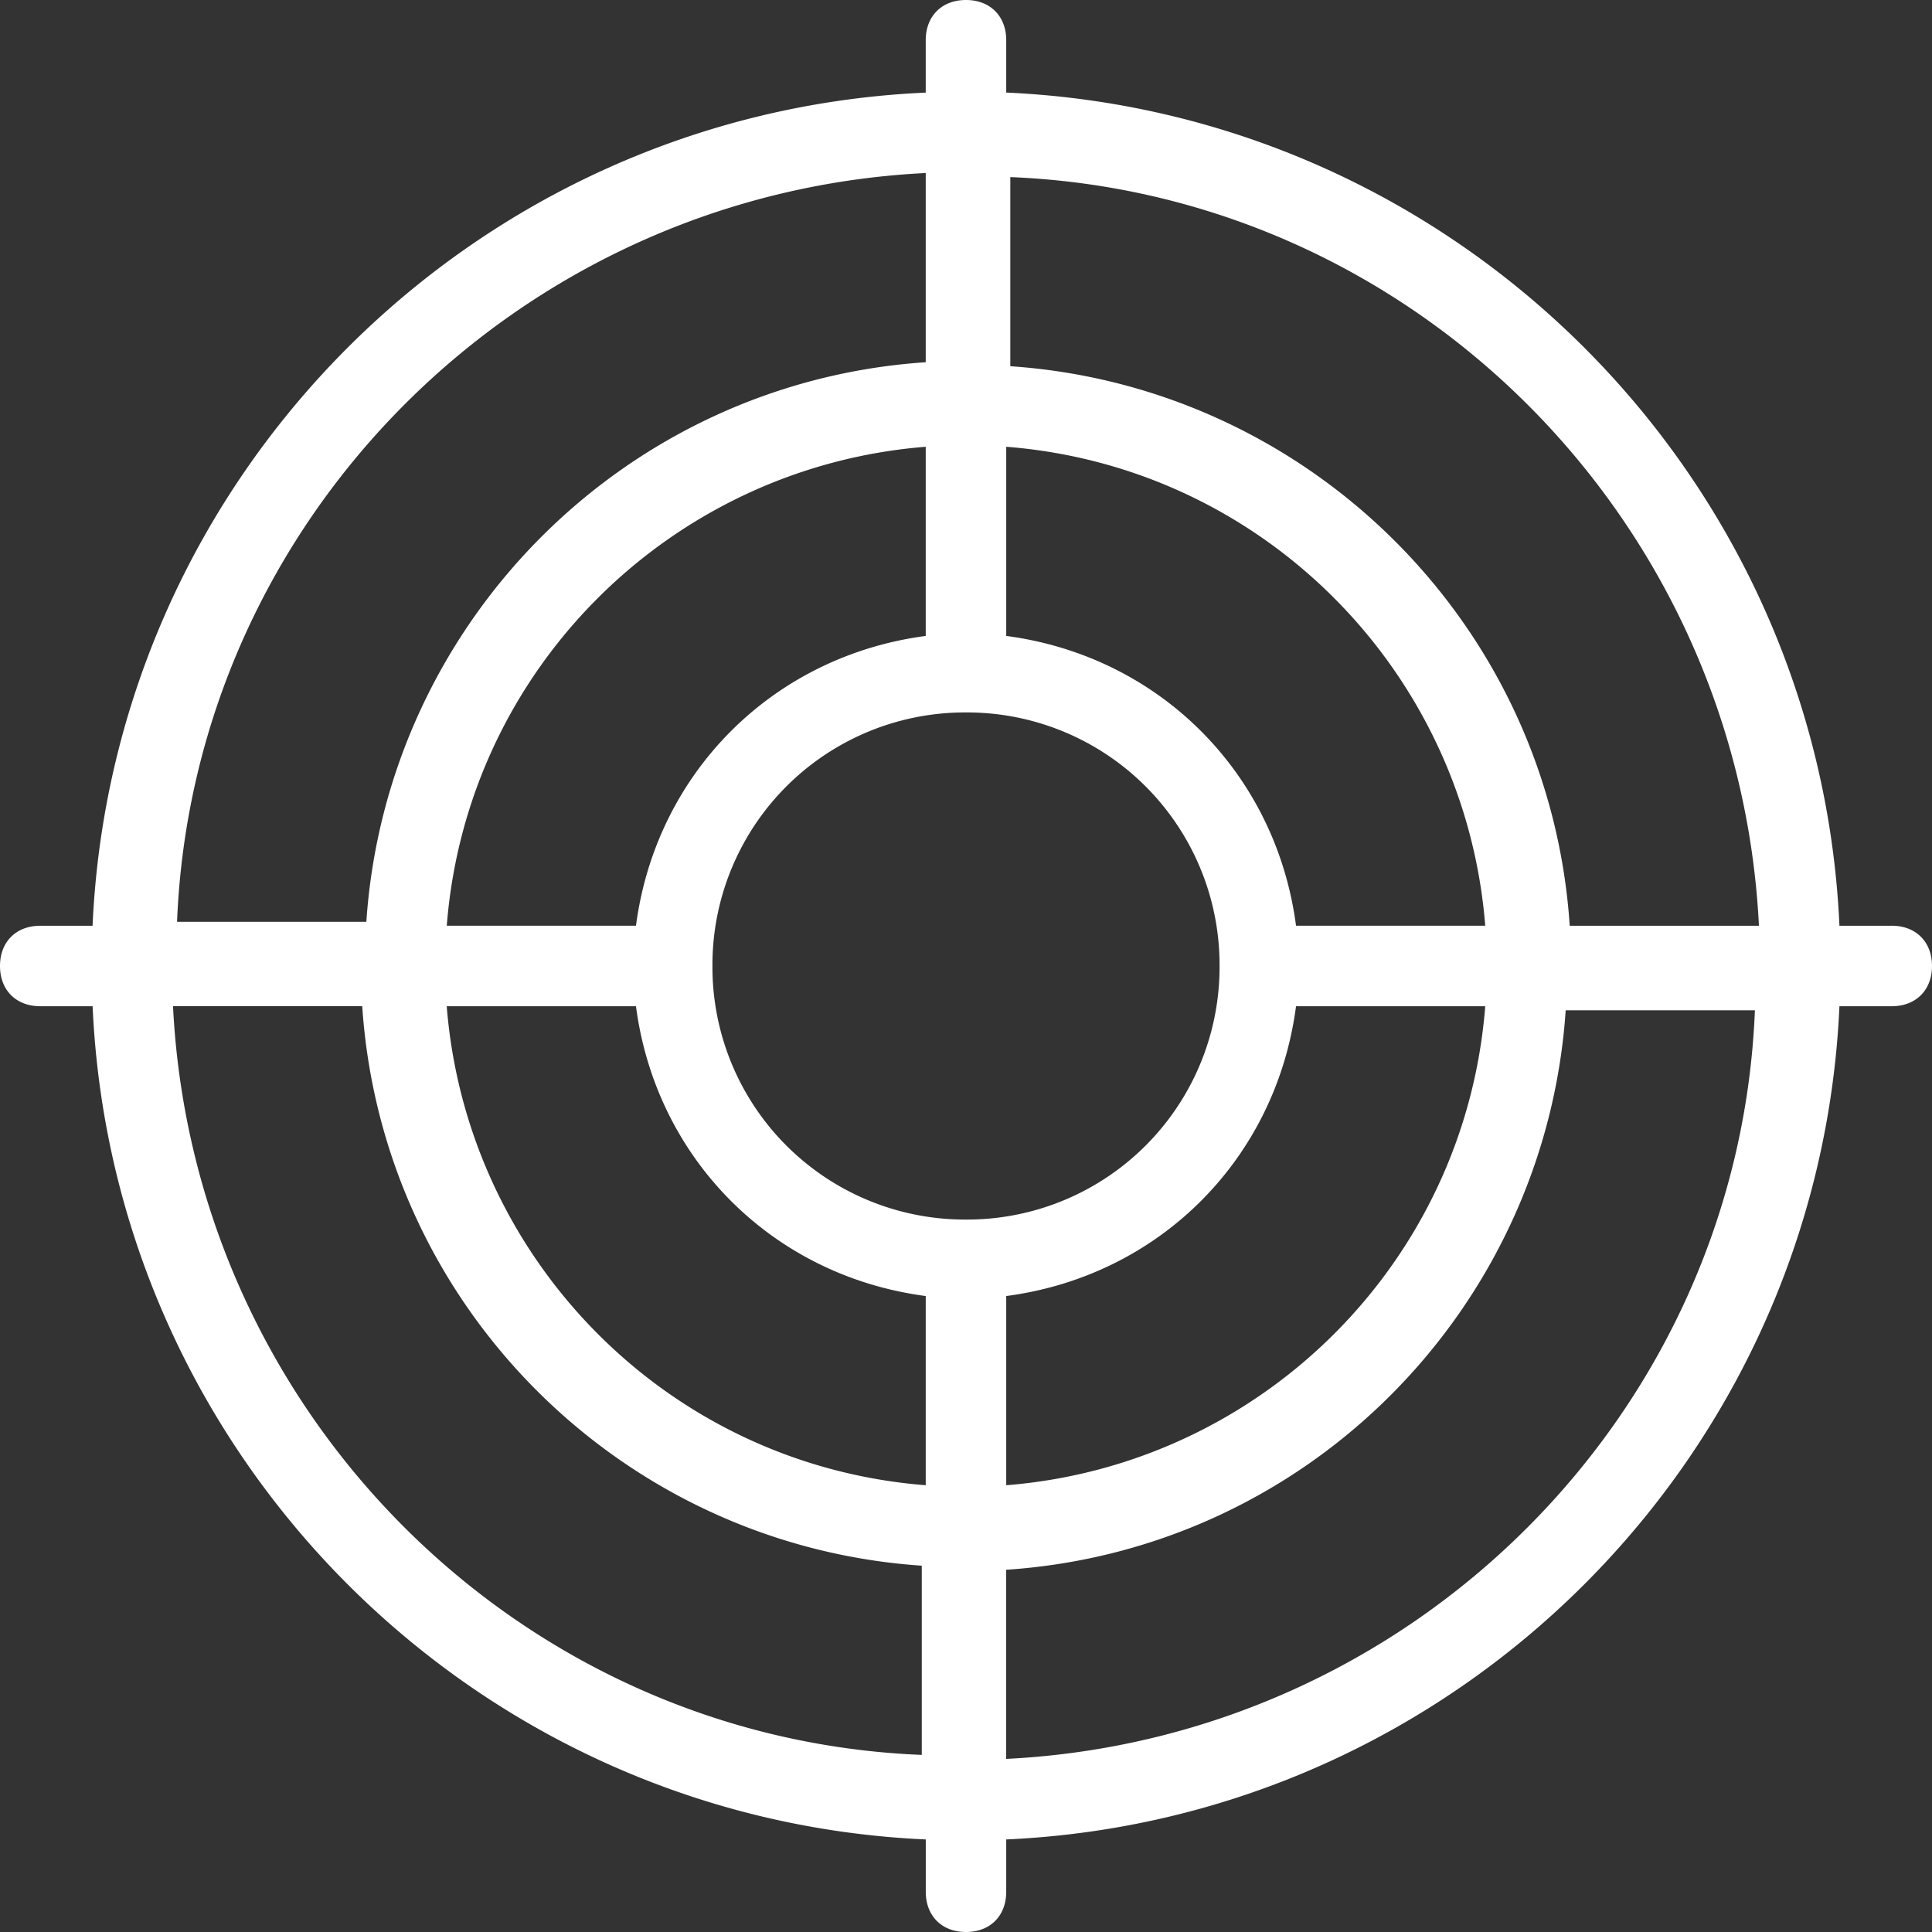 <svg width="45" height="45" fill="none" xmlns="http://www.w3.org/2000/svg"><rect width="100%" height="100%" fill="#333333" stroke="none"/><path d="M44.062 21.563h-1.218c-.47-10.5-8.907-18.938-19.407-19.407V.937c0-.562-.375-.937-.937-.937-.563 0-.938.375-.938.937v1.22c-10.5.468-18.937 8.905-19.406 19.406H.937c-.562 0-.937.374-.937.937 0 .563.375.937.937.937h1.22c.468 10.5 8.905 18.938 19.406 19.407v1.218c0 .563.374.938.937.938.563 0 .937-.375.937-.938v-1.218c10.5-.47 18.938-8.907 19.407-19.407h1.218c.563 0 .938-.375.938-.937 0-.563-.375-.938-.938-.938zm-3.093 0h-4.407C36.094 14.53 30.47 9 23.532 8.53V4.125c9.374.375 16.968 7.969 17.437 17.438zm-18.47 6.843a5.882 5.882 0 01-5.905-5.906 5.882 5.882 0 015.906-5.906 5.882 5.882 0 015.906 5.906 5.882 5.882 0 01-5.906 5.906zm-.936-13.594c-3.563.47-6.282 3.188-6.75 6.75h-4.407c.469-6 5.25-10.687 11.156-11.156v4.406zm-6.75 8.625C15.28 27 18 29.72 21.562 30.187v4.407c-6-.47-10.688-5.25-11.157-11.157h4.406zm8.624 6.75C27 29.72 29.72 27 30.187 23.437h4.407c-.47 6-5.25 10.688-11.157 11.157v-4.407zm6.75-8.625c-.468-3.562-3.187-6.28-6.75-6.75v-4.406c6 .469 10.688 5.25 11.157 11.156h-4.407zm-8.625-17.53v4.405C14.532 8.907 9 14.531 8.533 21.47H4.124C4.5 12.094 12.094 4.5 21.563 4.03zM4.032 23.436h4.405C8.907 30.47 14.531 36 21.47 36.468v4.407C12.094 40.5 4.5 32.906 4.03 23.437zM23.436 40.97v-4.407C30.47 36.094 36 30.47 36.468 23.532h4.407C40.5 32.905 32.906 40.5 23.437 40.968z" fill="#fff"/></svg>